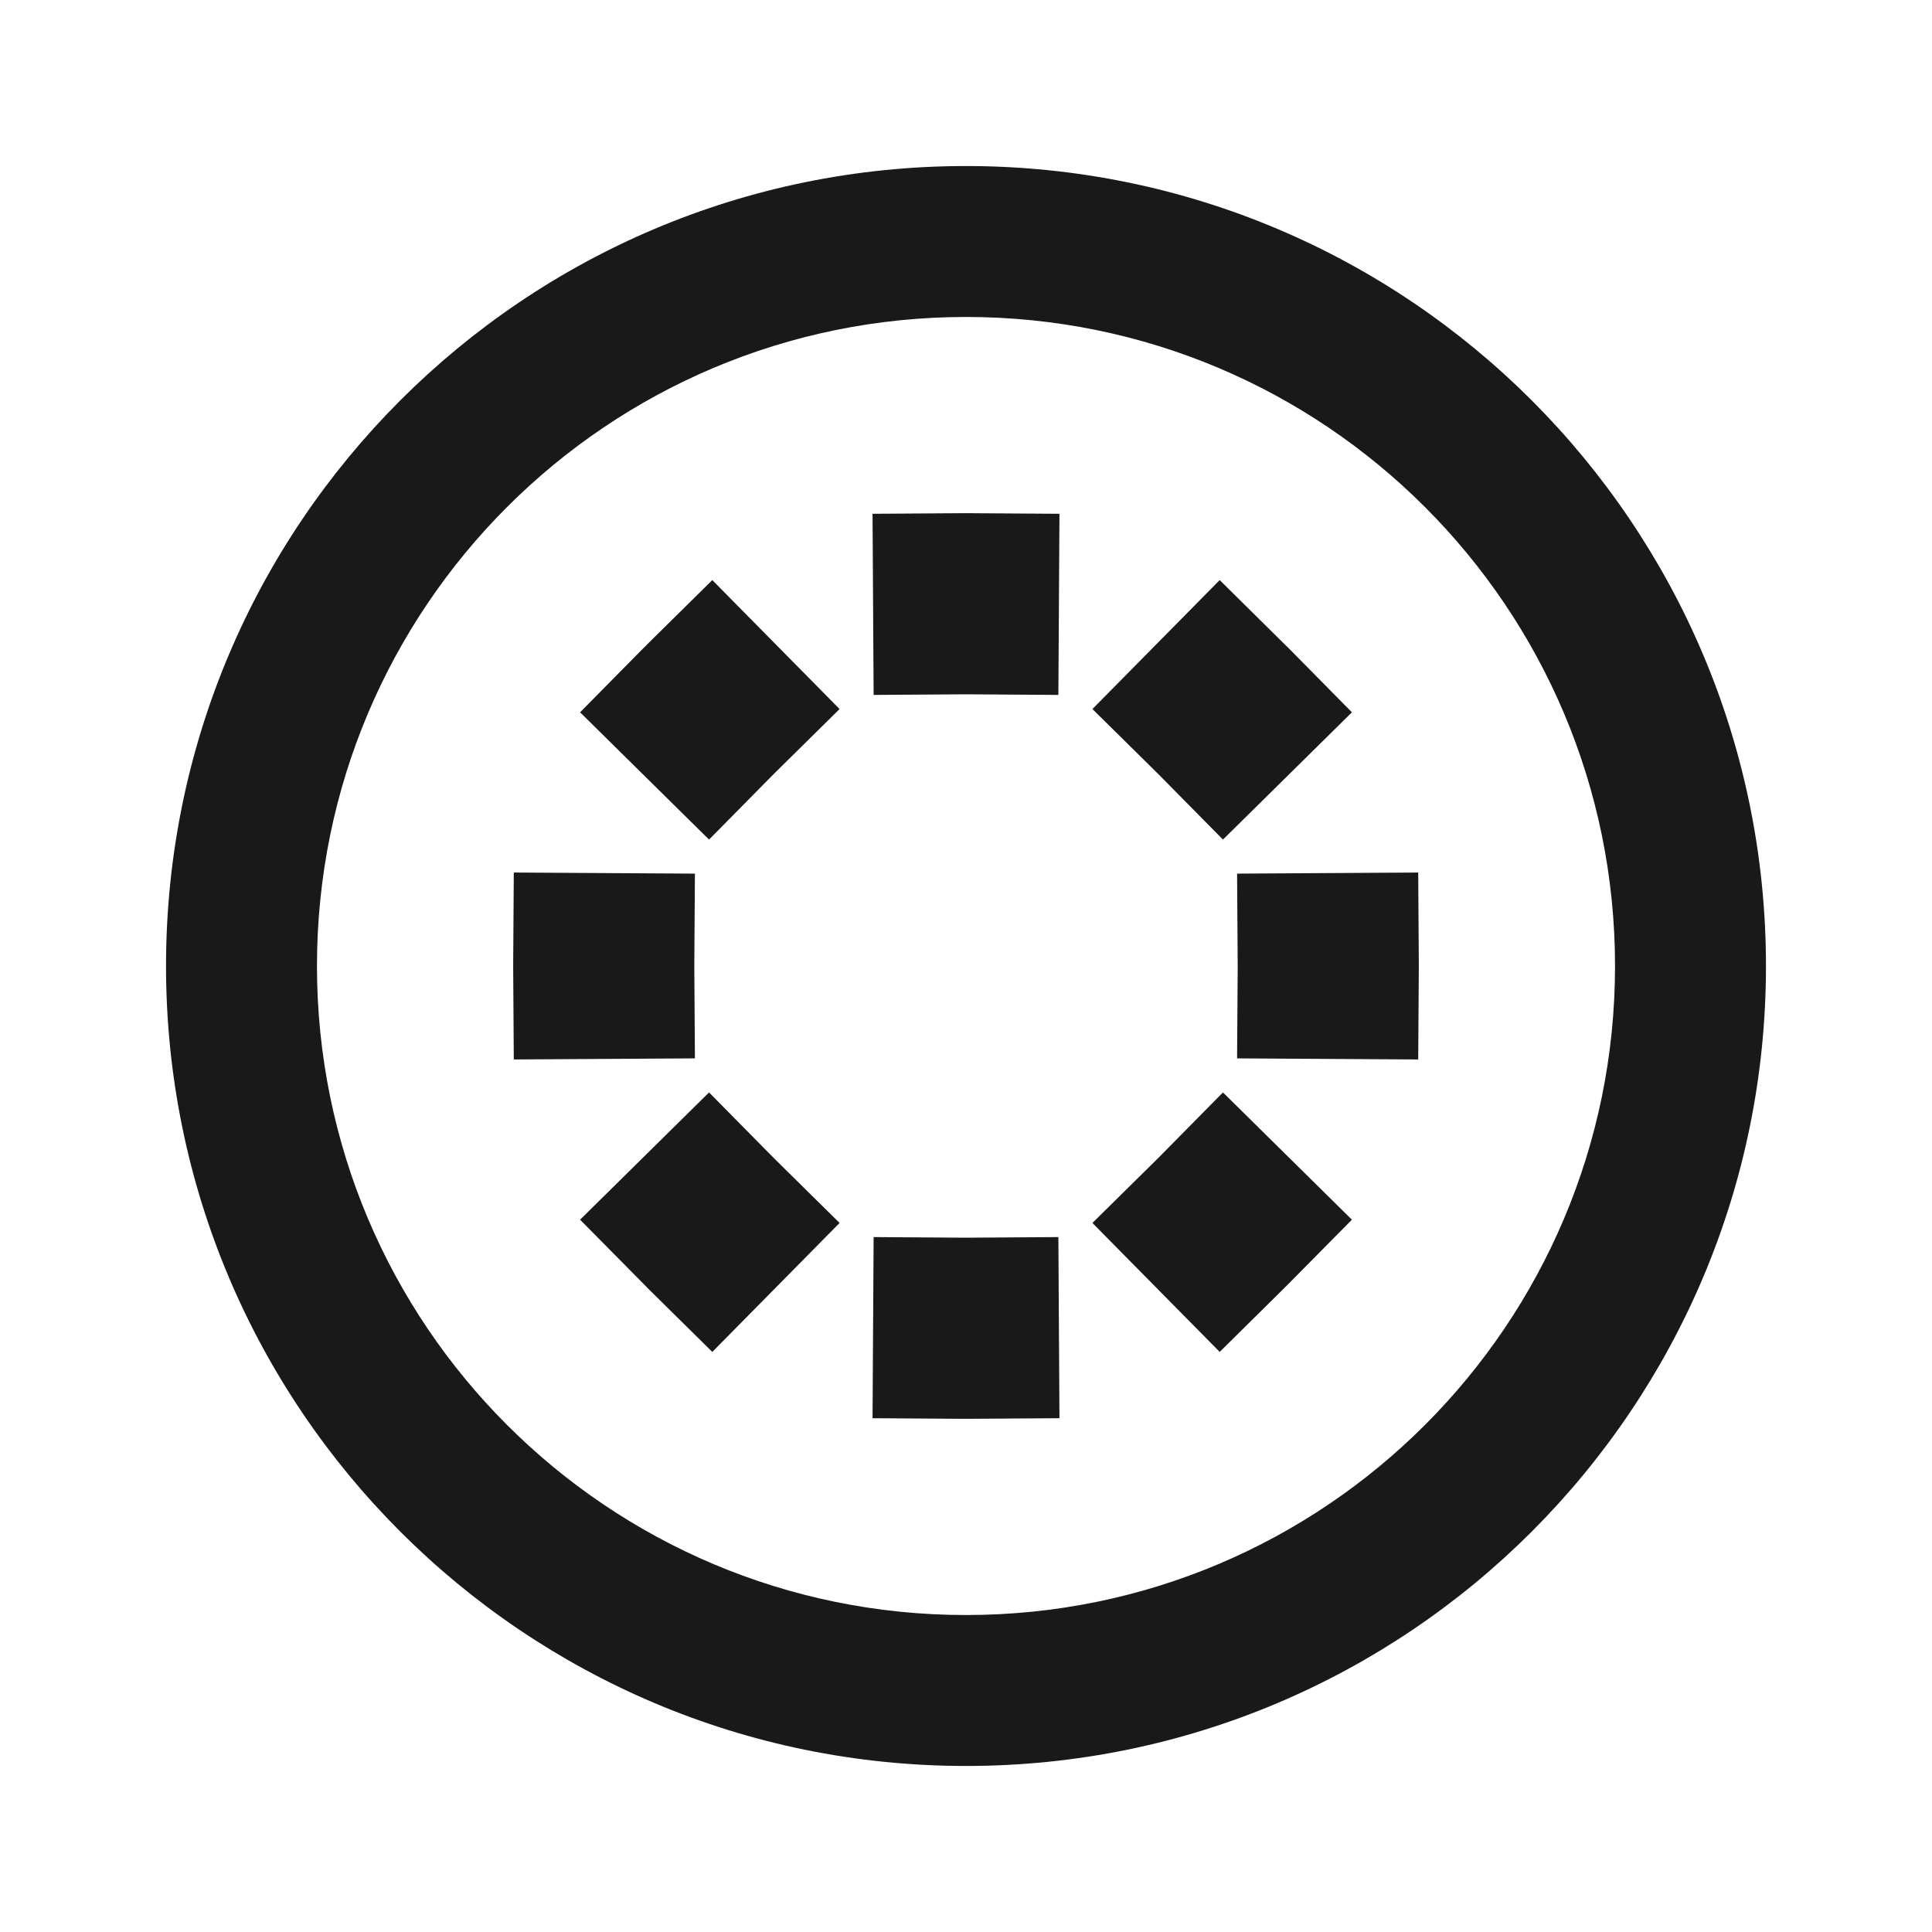 <svg width="16" height="16" viewBox="0 0 16 16" fill="none" xmlns="http://www.w3.org/2000/svg">
  <path fill-rule="evenodd" clip-rule="evenodd" d="M2.625 8C2.625 5.031 5.031 2.625 8 2.625C10.969 2.625 13.375 5.031 13.375 8C13.375 10.969 10.969 13.375 8 13.375C5.031 13.375 2.625 10.969 2.625 8ZM8 1.375C4.341 1.375 1.375 4.341 1.375 8C1.375 11.659 4.341 14.625 8 14.625C11.659 14.625 14.625 11.659 14.625 8C14.625 4.341 11.659 1.375 8 1.375ZM8 11.75L7.976 11.75L7.226 11.745L7.235 10.245L7.985 10.25L8 10.25L8.015 10.25L8.765 10.245L8.774 11.745L8.024 11.75L8 11.75ZM10.634 10.669L10.101 11.196L9.047 10.128L9.581 9.601L9.601 9.581L10.128 9.047L11.196 10.101L10.669 10.634C10.657 10.646 10.646 10.657 10.634 10.669ZM6.419 9.601L6.953 10.128L5.899 11.196L5.365 10.669C5.354 10.657 5.343 10.646 5.331 10.634L4.804 10.101L5.872 9.047L6.399 9.581L6.419 9.601ZM5.75 8.015L5.755 8.765L4.255 8.774L4.25 8.024L4.25 8L4.25 7.976L4.255 7.226L5.755 7.235L5.75 7.985L5.75 8L5.75 8.015ZM11.75 8.024L11.745 8.774L10.245 8.765L10.25 8.015L10.25 8L10.25 7.985L10.245 7.235L11.745 7.226L11.75 7.976L11.75 8L11.75 8.024ZM10.669 5.365L11.196 5.899L10.128 6.953L9.601 6.419L9.581 6.399L9.047 5.872L10.101 4.804L10.634 5.331C10.646 5.343 10.657 5.354 10.669 5.365ZM6.399 6.419L5.872 6.953L4.804 5.899L5.331 5.365C5.343 5.354 5.354 5.343 5.365 5.331L5.899 4.804L6.953 5.872L6.419 6.399L6.399 6.419ZM7.985 5.75L7.235 5.755L7.226 4.255L7.976 4.25L8 4.25L8.024 4.25L8.774 4.255L8.765 5.755L8.015 5.75L8 5.75L7.985 5.75Z" fill="currentColor" fill-opacity="0.9" />
</svg>